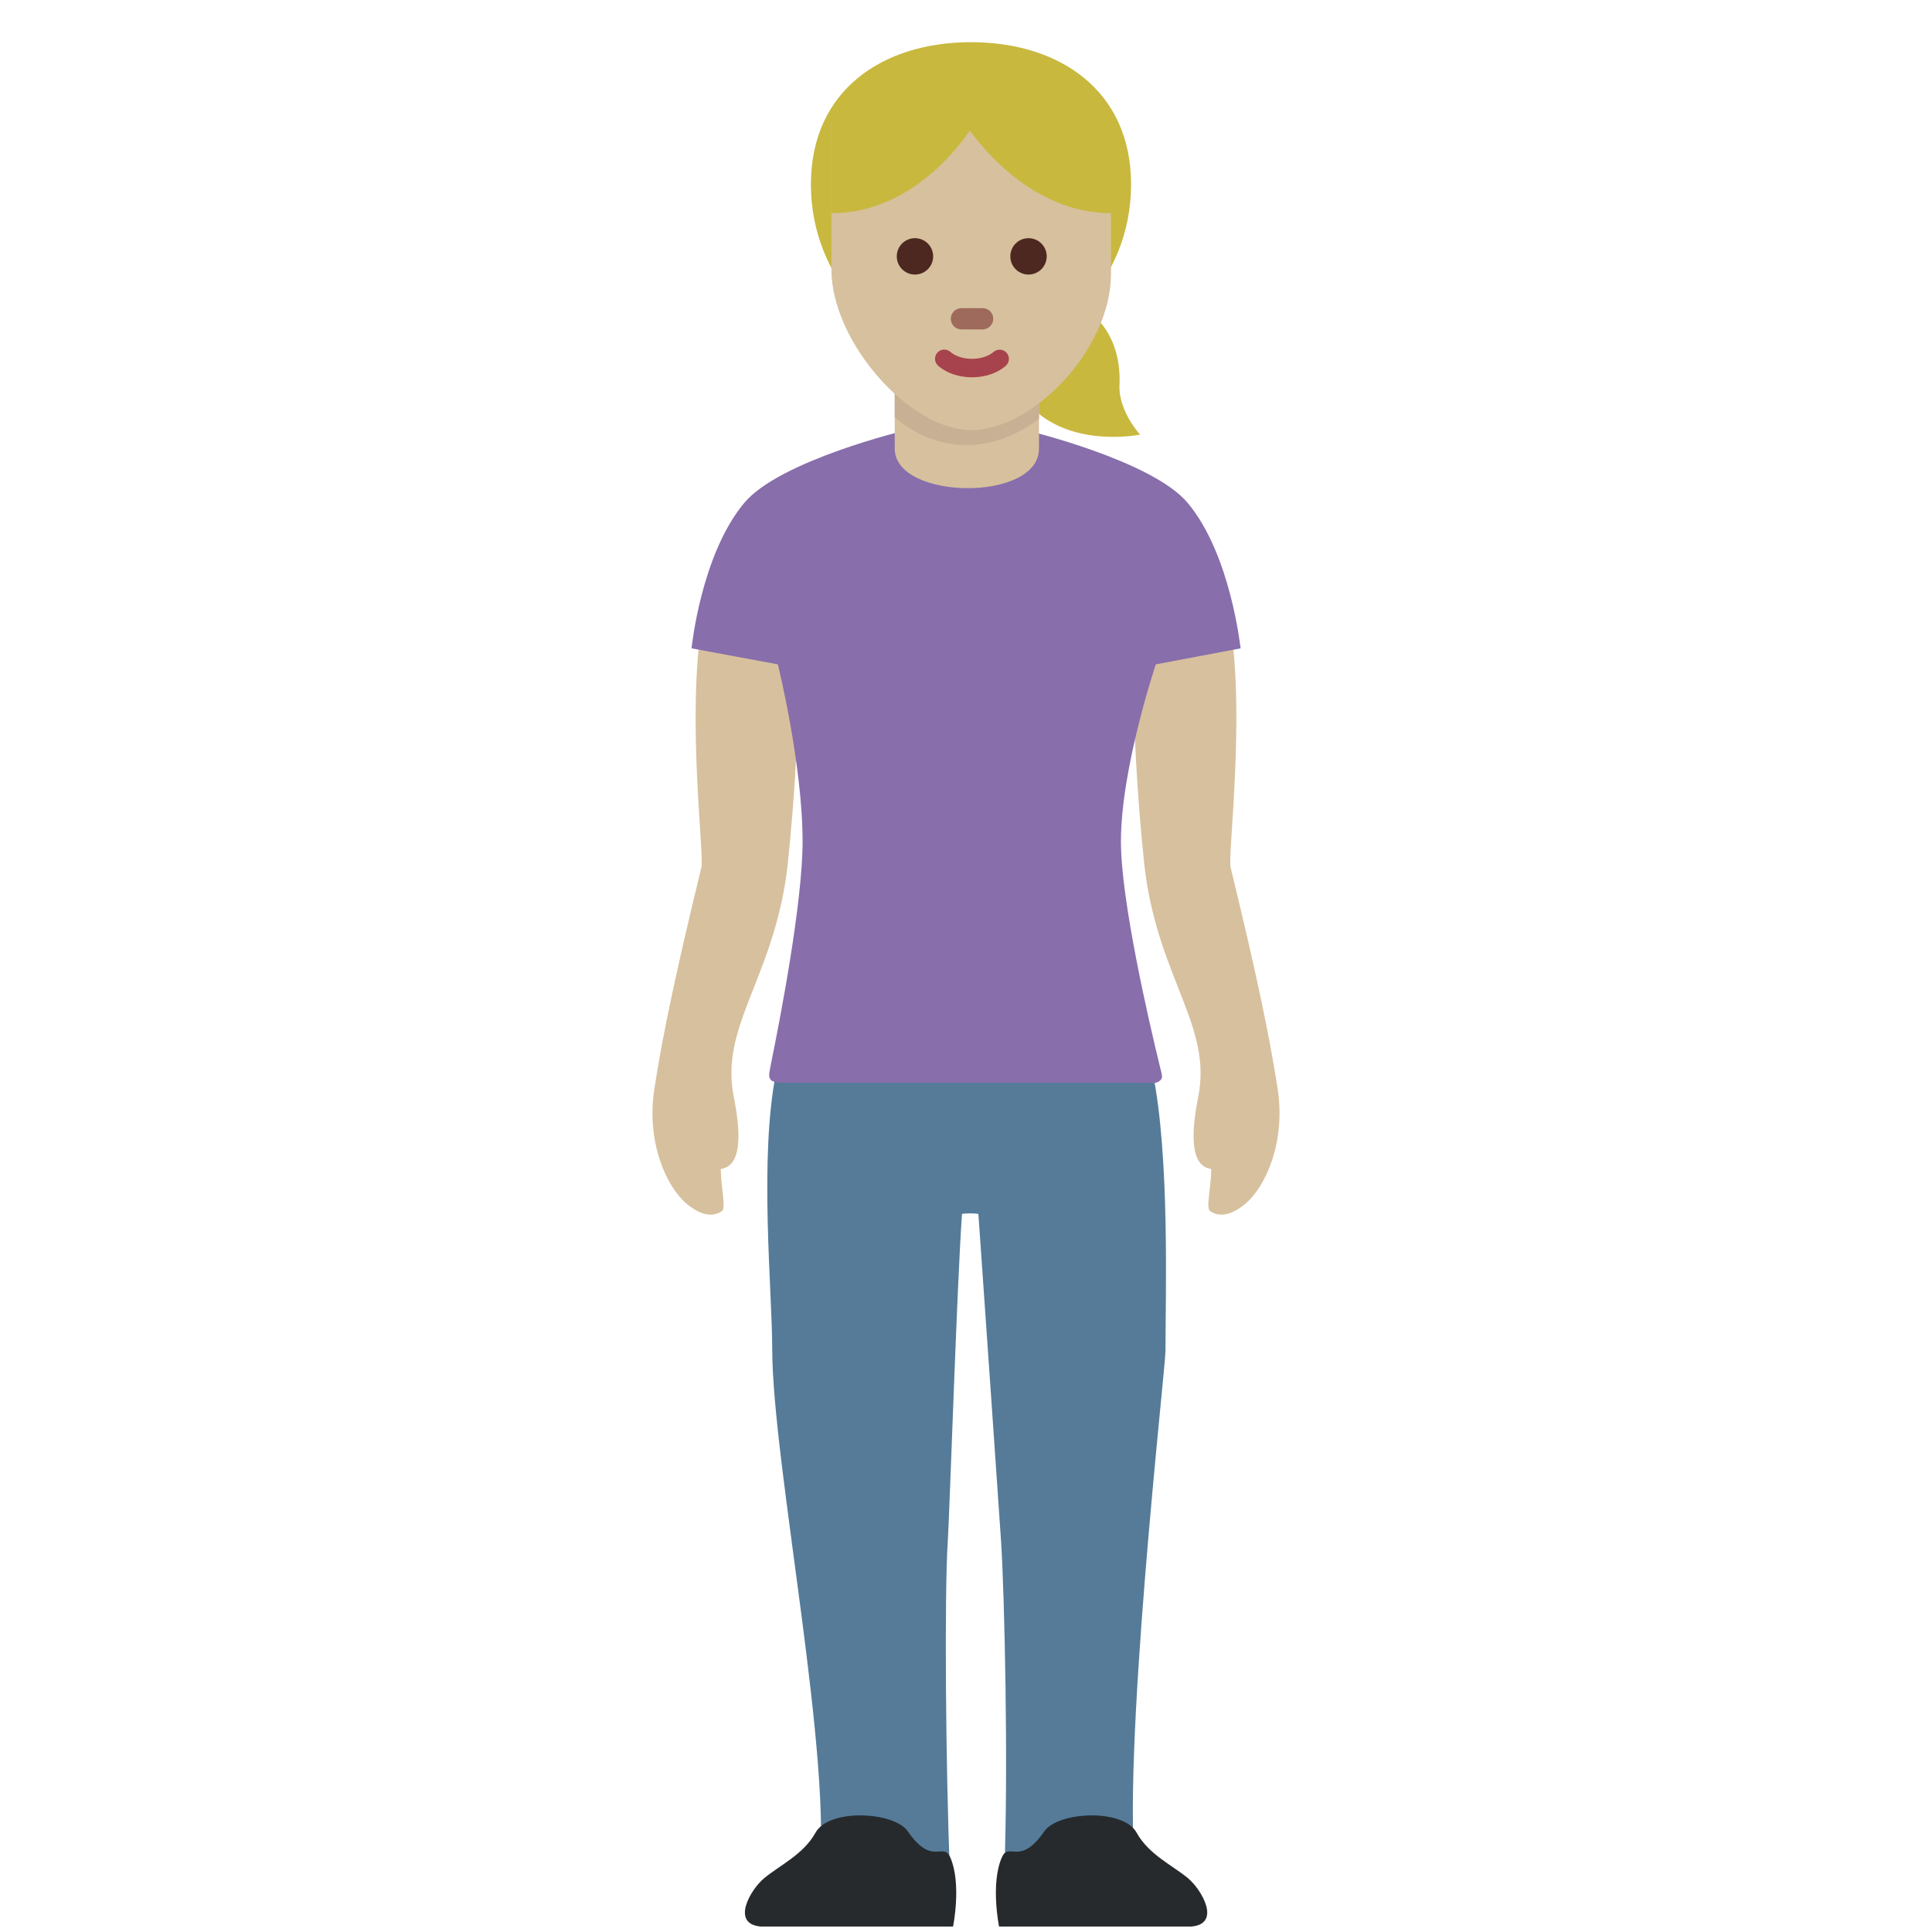 <svg viewBox="0 0 36 36" xmlns="http://www.w3.org/2000/svg"><path d="m13.449 22.569c-.236.161-.512-.02-.646-.131-.379-.313-.763-1.144-.611-2.142.154-1.008.404-2.185.878-4.137.055-.228-.274-2.776.007-4.528.076-.473.958-1.066 1.495-1.057.536.008.263.944.274 1.101.12 1.682-.143 4.279-.193 4.632-.277 1.956-1.239 2.835-.981 4.13.135.679.154 1.293-.242 1.345.004.366.105.728.019.787zm9.102 0c.236.161.512-.02.646-.131.379-.313.763-1.144.611-2.142-.154-1.008-.404-2.185-.878-4.137-.055-.228.274-2.776-.007-4.528-.076-.473-.958-1.066-1.495-1.057-.536.008-.263.944-.274 1.101-.12 1.682.143 4.279.193 4.632.277 1.956 1.239 2.835.981 4.13-.135.679-.154 1.293.242 1.345-.004.366-.105.728-.019.787z" fill="#d7c09d"/><path d="m21.717 25.17c0-1.012.084-3.628-.241-5.198s-6.687-1.605-7.012 0-.075 4.081-.075 5.158c0 2.141 1.159 7.747.862 9.903-.066.479 2.492.937 2.449-.125-.078-1.969-.104-5.193-.04-6.18.035-.547.171-4.771.265-6.105.011-.018.295-.018.306 0 .094 1.333.387 5.558.423 6.105.064.987.137 4.212.059 6.18-.042 1.062 2.525.604 2.459.125-.296-2.156.545-9.514.545-9.863z" fill="#557b99"/><path d="m19.744 5.553c.814.198 1.151.895 1.116 1.616-.024.488.384.93.384.93s-2.07.419-2.481-1.409c-.371-1.641.981-1.137.981-1.137z" fill="#c8b83e"/><path d="m22.131 9.371c-.665-.794-3.019-1.356-3.019-1.356h-2.225s-2.355.561-3.019 1.356c-.807.964-.982 2.71-.982 2.71l1.608.298s.461 1.862.461 3.3c0 1.147-.422 3.328-.593 4.163-.043.211-.035.227 0 .279s.233.057.233.057h6.814s.128.022.198-.036.051-.084.002-.286c-.203-.833-.722-3.073-.722-4.176 0-1.371.65-3.301.65-3.301l1.58-.298c-.004-.001-.179-1.746-.986-2.71z" fill="#886eab"/><path d="m19.36 4.361-2.688.019v3.981c0 .963 2.688.998 2.688 0z" fill="#d7c09d"/><path d="m19.36 3.851-2.688.019v3.901s1.17 1.151 2.688.035z" fill="#c7b093"/><path d="m15.11 3.437c0-1.753 1.335-2.651 2.983-2.651 1.647 0 2.983.898 2.983 2.651s-1.335 3.174-2.983 3.174-2.983-1.421-2.983-3.174z" fill="#c8b83e"/><path d="m20.702 2.283h-5.21v2.738c0 1.337 1.447 2.993 2.605 2.993s2.605-1.516 2.605-2.912z" fill="#d7c09d"/><path d="m18.199 2.233s-.967 1.739-2.707 1.739v-1.739z" fill="#c8b83e"/><path d="m17.937 2.233s1.033 1.739 2.772 1.739v-1.739z" fill="#c8b83e"/><circle cx="17.049" cy="4.777" fill="#4d2821" r=".339"/><circle cx="19.165" cy="4.777" fill="#4d2821" r=".339"/><path d="m18.112 7.03c-.404 0-.616-.2-.639-.223-.067-.067-.067-.176 0-.243s.174-.067.242-.002c.009.008.139.124.397.124.261 0 .391-.119.397-.124.069-.064.177-.062.242.005.065.068.065.174-.001.24-.022.023-.233.223-.638.223" fill="#a7434d"/><path d="m18.31 6.138h-.395c-.109 0-.198-.089-.198-.198s.089-.198.198-.198h.395c.109 0 .198.089.198.198-.001.109-.09.198-.198.198z" fill="#9e6a5b"/><path d="m14.173 35.898c-.558-.051-.192-.684.062-.897.282-.238.734-.441.961-.852.251-.455 1.465-.395 1.721-.023.457.664.66.179.792.488.212.494.05 1.284.05 1.284zm8.029 0c.558-.051.192-.684-.062-.897-.282-.238-.734-.441-.961-.852-.251-.455-1.465-.395-1.721-.023-.457.664-.66.179-.792.488-.212.494-.05 1.284-.05 1.284z" fill="#272a2c"/></svg>